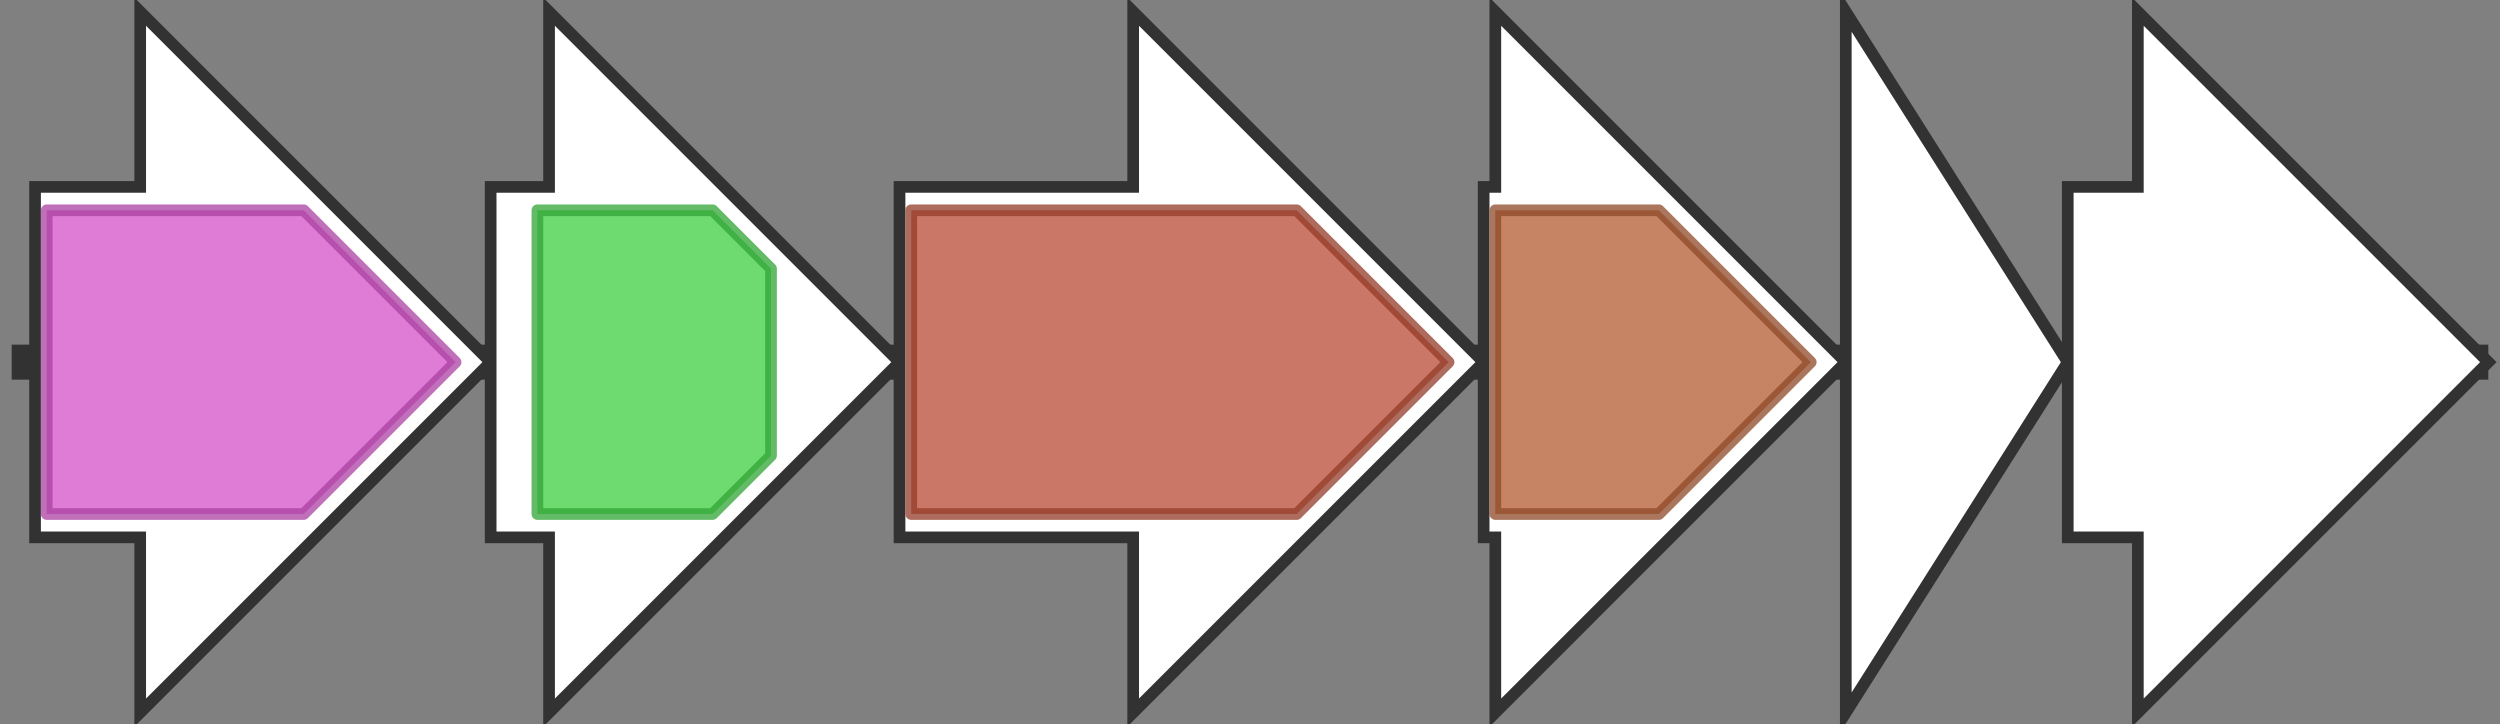 <svg version="1.1" baseProfile="full" xmlns="http://www.w3.org/2000/svg" width="214" height="62">
	<rect width="100%" height="100%" fill="#808080" stroke="none"/>
	<line x1="1" y1="31" x2="213" y2="31" style="stroke:rgb(50,50,50); stroke-width:3 "/>
	<g>
		<polygon class="NoName" points="3,16 12,16 12,1 42,31 12,61 12,46 3,46" fill="rgb(255,255,255)" fill-opacity="1.0" stroke="rgb(50,50,50)" stroke-width="1" />
		<g>
			<title>PF05834</title>
			<polygon class="PF05834" points="4,18 26,18 39,31 26,44 4,44" stroke-linejoin="round" width="37" height="26" fill="rgb(212,80,200)" stroke="rgb(169,64,160)" stroke-width="1" opacity="0.75" />
		</g>
	</g>
	<g>
		<polygon class="NoName" points="42,16 47,16 47,1 77,31 47,61 47,46 42,46" fill="rgb(255,255,255)" fill-opacity="1.0" stroke="rgb(50,50,50)" stroke-width="1" />
		<g>
			<title>PF00348</title>
			<polygon class="PF00348" points="46,18 61,18 66,23 66,39 61,44 46,44" stroke-linejoin="round" width="20" height="26" fill="rgb(61,206,65)" stroke="rgb(48,164,52)" stroke-width="1" opacity="0.75" />
		</g>
	</g>
	<g>
		<polygon class="NoName" points="77,16 97,16 97,1 127,31 97,61 97,46 77,46" fill="rgb(255,255,255)" fill-opacity="1.0" stroke="rgb(50,50,50)" stroke-width="1" />
		<g>
			<title>PF01593</title>
			<polygon class="PF01593" points="78,18 111,18 124,31 111,44 78,44" stroke-linejoin="round" width="47" height="26" fill="rgb(184,74,52)" stroke="rgb(147,59,41)" stroke-width="1" opacity="0.75" />
		</g>
	</g>
	<g>
		<polygon class="NoName" points="127,16 128,16 128,1 158,31 128,61 128,46 127,46" fill="rgb(255,255,255)" fill-opacity="1.0" stroke="rgb(50,50,50)" stroke-width="1" />
		<g>
			<title>PF00494</title>
			<polygon class="PF00494" points="128,18 142,18 155,31 155,31 142,44 128,44" stroke-linejoin="round" width="27" height="26" fill="rgb(178,91,49)" stroke="rgb(142,72,39)" stroke-width="1" opacity="0.75" />
		</g>
	</g>
	<g>
		<polygon class="NoName" points="158,16 158,16 158,1 177,31 158,61 158,46 158,46" fill="rgb(255,255,255)" fill-opacity="1.0" stroke="rgb(50,50,50)" stroke-width="1" />
	</g>
	<g>
		<polygon class="NoName" points="177,16 183,16 183,1 213,31 183,61 183,46 177,46" fill="rgb(255,255,255)" fill-opacity="1.0" stroke="rgb(50,50,50)" stroke-width="1" />
	</g>
</svg>
